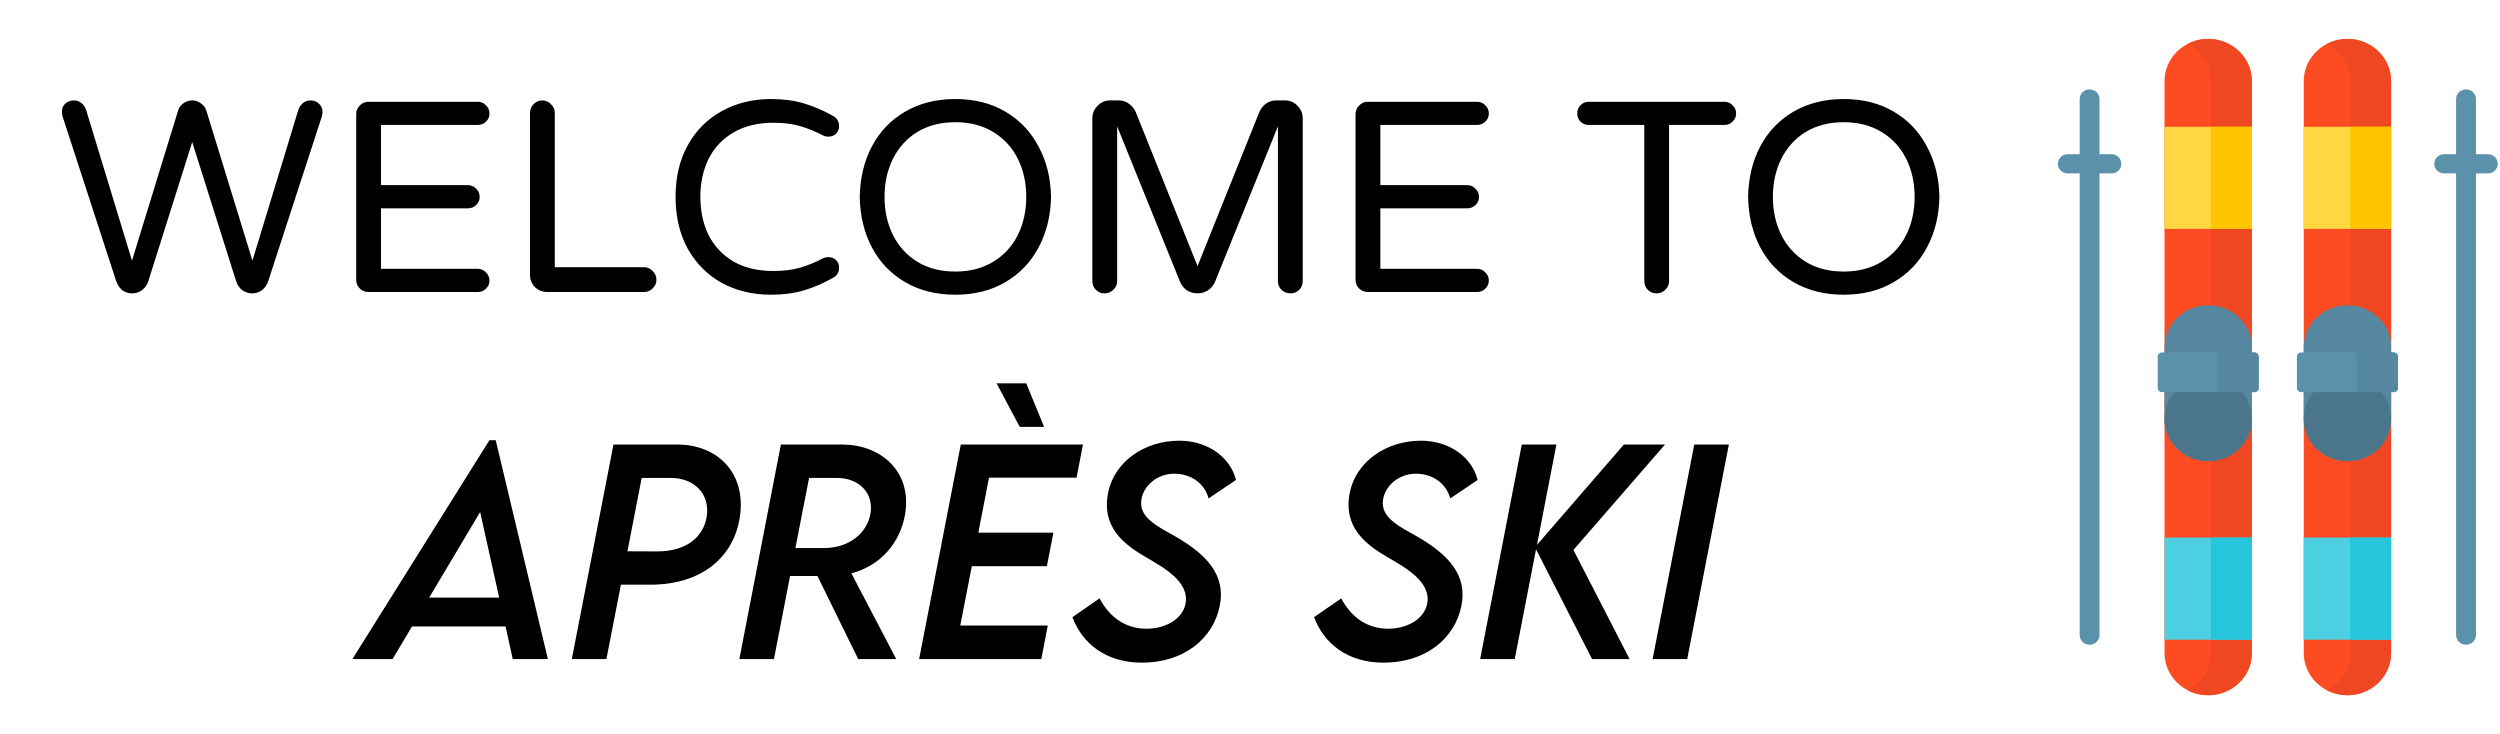 <svg width="899" height="264" viewBox="0 0 899 264" fill="none" xmlns="http://www.w3.org/2000/svg">
<path d="M794.063 250C785.388 250 778.355 243.197 778.355 234.805V29.195C778.355 20.803 785.388 14 794.063 14C802.739 14 809.772 20.803 809.772 29.195V234.805C809.772 243.197 802.739 250 794.063 250Z" fill="#FF4B22"/>
<path d="M809.772 29.195C809.772 20.803 802.739 14 794.064 14C791.402 14 788.897 14.643 786.7 15.772C791.664 18.325 795.045 23.377 795.045 29.195V234.804C795.045 240.622 791.664 245.674 786.7 248.227C788.897 249.357 791.402 250 794.064 250C802.739 250 809.772 243.197 809.772 234.804V29.195Z" fill="#EF4722"/>
<path d="M778.355 45.589H809.772V82.307H778.355V45.589Z" fill="#FFD740"/>
<path d="M795.045 45.589H809.771V82.307H795.045V45.589Z" fill="#FFC400"/>
<path d="M778.355 193.315H809.772V230.033H778.355V193.315Z" fill="#4DD0E1"/>
<path d="M795.045 193.315H809.771V230.033H795.045V193.315Z" fill="#26C6DA"/>
<path d="M794.175 165.827H793.951C785.373 165.827 778.355 159.038 778.355 150.741V124.882C778.355 116.584 785.373 109.795 793.951 109.795H794.175C802.753 109.795 809.771 116.584 809.771 124.882V150.741C809.772 159.039 802.753 165.827 794.175 165.827Z" fill="#5788A1"/>
<path d="M794.063 165.828C802.739 165.828 809.772 159.025 809.772 150.632C809.772 142.24 802.739 135.437 794.063 135.437C785.388 135.437 778.355 142.24 778.355 150.632C778.355 159.025 785.388 165.828 794.063 165.828Z" fill="#4A758A"/>
<path d="M810.712 141.003H777.414C776.579 141.003 775.901 140.348 775.901 139.539V128.222C775.901 127.413 776.578 126.757 777.414 126.757H810.712C811.548 126.757 812.226 127.413 812.226 128.222V139.539C812.226 140.348 811.548 141.003 810.712 141.003Z" fill="#5C91AB"/>
<path d="M810.712 126.758H795.986C796.822 126.758 797.5 127.413 797.5 128.222V139.539C797.5 140.348 796.822 141.003 795.986 141.003H810.712C811.549 141.003 812.226 140.348 812.226 139.539V128.222C812.226 127.413 811.548 126.758 810.712 126.758Z" fill="#5788A1"/>
<path d="M844.133 250C835.458 250 828.425 243.197 828.425 234.805V29.195C828.425 20.803 835.458 14 844.133 14C852.809 14 859.842 20.803 859.842 29.195V234.805C859.842 243.197 852.809 250 844.133 250Z" fill="#FF4B22"/>
<path d="M859.842 29.195C859.842 20.803 852.809 14 844.133 14C841.472 14 838.967 14.643 836.77 15.772C841.734 18.325 845.115 23.377 845.115 29.195V234.804C845.115 240.622 841.734 245.674 836.77 248.227C838.967 249.357 841.472 250 844.133 250C852.809 250 859.842 243.197 859.842 234.804V29.195Z" fill="#EF4722"/>
<path d="M828.425 45.589H859.842V82.307H828.425V45.589Z" fill="#FFD740"/>
<path d="M845.115 45.589H859.842V82.307H845.115V45.589Z" fill="#FFC400"/>
<path d="M828.425 193.315H859.842V230.033H828.425V193.315Z" fill="#4DD0E1"/>
<path d="M845.115 193.315H859.842V230.033H845.115V193.315Z" fill="#26C6DA"/>
<path d="M844.246 165.827H844.021C835.443 165.827 828.426 159.038 828.426 150.741V124.882C828.426 116.584 835.444 109.795 844.021 109.795H844.246C852.824 109.795 859.842 116.584 859.842 124.882V150.741C859.842 159.039 852.823 165.827 844.246 165.827Z" fill="#5788A1"/>
<path d="M844.133 165.828C852.809 165.828 859.842 159.025 859.842 150.632C859.842 142.24 852.809 135.437 844.133 135.437C835.458 135.437 828.425 142.24 828.425 150.632C828.425 159.025 835.458 165.828 844.133 165.828Z" fill="#4A758A"/>
<path d="M860.782 141.003H827.484C826.649 141.003 825.97 140.348 825.97 139.539V128.222C825.97 127.413 826.648 126.757 827.484 126.757H860.782C861.618 126.757 862.296 127.413 862.296 128.222V139.539C862.296 140.348 861.619 141.003 860.782 141.003Z" fill="#5C91AB"/>
<path d="M860.782 126.758H846.056C846.892 126.758 847.57 127.413 847.57 128.222V139.539C847.57 140.348 846.892 141.003 846.056 141.003H860.782C861.619 141.003 862.296 140.348 862.296 139.539V128.222C862.296 127.413 861.619 126.758 860.782 126.758Z" fill="#5788A1"/>
<path d="M759.264 55.446H754.987V35.605C754.987 33.696 753.389 32.148 751.417 32.148C749.445 32.148 747.847 33.696 747.847 35.605V55.446H743.57C741.598 55.446 740 56.993 740 58.903C740 60.812 741.598 62.36 743.57 62.36H747.847V228.394C747.847 230.304 749.445 231.852 751.417 231.852C753.389 231.852 754.987 230.304 754.987 228.394V62.36H759.264C761.236 62.36 762.834 60.812 762.834 58.903C762.834 56.993 761.236 55.446 759.264 55.446Z" fill="#5C91AB"/>
<path d="M894.627 55.446H890.351V35.605C890.351 33.696 888.753 32.148 886.781 32.148C884.809 32.148 883.21 33.696 883.21 35.605V55.446H878.934C876.961 55.446 875.363 56.993 875.363 58.903C875.363 60.812 876.961 62.36 878.934 62.36H883.21V228.394C883.21 230.304 884.809 231.851 886.781 231.851C888.753 231.851 890.351 230.304 890.351 228.394V62.36H894.627C896.6 62.36 898.198 60.812 898.198 58.903C898.198 56.993 896.6 55.446 894.627 55.446Z" fill="#5C91AB"/>
<path d="M47.56 105.49C46.254 105.49 45.078 105.131 44.032 104.412C43.052 103.628 42.301 102.517 41.778 101.08L22.57 42.084C22.374 41.365 22.276 40.81 22.276 40.418C22.211 39.177 22.57 38.164 23.354 37.38C24.204 36.531 25.282 36.106 26.588 36.106C27.634 36.106 28.548 36.433 29.332 37.086C30.116 37.739 30.672 38.589 30.998 39.634L47.462 93.73L64.024 39.83C64.351 38.719 64.972 37.837 65.886 37.184C66.866 36.465 67.944 36.106 69.12 36.106C70.296 36.106 71.342 36.465 72.256 37.184C73.236 37.837 73.89 38.719 74.216 39.83L90.778 93.73L107.242 39.634C107.569 38.589 108.124 37.739 108.908 37.086C109.692 36.433 110.607 36.106 111.652 36.106C112.959 36.106 114.004 36.531 114.788 37.38C115.638 38.164 116.03 39.177 115.964 40.418C115.964 40.81 115.866 41.365 115.67 42.084L96.462 101.08C95.94 102.517 95.156 103.628 94.11 104.412C93.13 105.131 91.987 105.49 90.68 105.49C89.374 105.49 88.165 105.098 87.054 104.314C86.009 103.465 85.29 102.387 84.898 101.08L69.12 51.1L53.342 101.08C52.95 102.387 52.199 103.465 51.088 104.314C50.043 105.098 48.867 105.49 47.56 105.49ZM132.501 105C131.26 105 130.214 104.575 129.365 103.726C128.516 102.877 128.091 101.831 128.091 100.59V41.104C128.091 39.863 128.516 38.817 129.365 37.968C130.214 37.053 131.26 36.596 132.501 36.596H171.799C172.975 36.596 173.955 37.021 174.739 37.87C175.588 38.654 176.013 39.634 176.013 40.81C176.013 41.986 175.588 42.966 174.739 43.75C173.955 44.534 172.975 44.926 171.799 44.926H137.009V66.584H168.271C169.447 66.584 170.427 67.009 171.211 67.858C172.06 68.642 172.485 69.622 172.485 70.798C172.485 71.974 172.06 72.954 171.211 73.738C170.427 74.522 169.447 74.914 168.271 74.914H137.009V96.67H171.799C172.975 96.67 173.955 97.095 174.739 97.944C175.588 98.728 176.013 99.708 176.013 100.884C176.013 102.06 175.588 103.04 174.739 103.824C173.955 104.608 172.975 105 171.799 105H132.501ZM196.759 105C195.06 105 193.59 104.412 192.349 103.236C191.173 101.995 190.585 100.525 190.585 98.826V40.614C190.585 39.373 191.01 38.327 191.859 37.478C192.708 36.563 193.754 36.106 194.995 36.106C196.236 36.106 197.282 36.563 198.131 37.478C199.046 38.327 199.503 39.373 199.503 40.614V96.082H231.549C232.79 96.082 233.836 96.539 234.685 97.454C235.6 98.303 236.057 99.349 236.057 100.59C236.057 101.831 235.6 102.877 234.685 103.726C233.836 104.575 232.79 105 231.549 105H196.759ZM277.234 105.98C270.701 105.98 264.821 104.575 259.594 101.766C254.433 98.891 250.349 94.808 247.344 89.516C244.404 84.159 242.934 77.919 242.934 70.798C242.934 63.677 244.404 57.47 247.344 52.178C250.349 46.821 254.433 42.737 259.594 39.928C264.821 37.053 270.701 35.616 277.234 35.616C281.677 35.616 285.629 36.139 289.092 37.184C292.62 38.229 296.115 39.732 299.578 41.692C301.015 42.476 301.734 43.717 301.734 45.416C301.734 46.396 301.375 47.278 300.656 48.062C299.937 48.781 298.99 49.14 297.814 49.14C297.161 49.14 296.573 49.009 296.05 48.748C293.175 47.245 290.366 46.102 287.622 45.318C284.878 44.534 281.709 44.142 278.116 44.142C272.497 44.142 267.695 45.318 263.71 47.67C259.79 49.957 256.817 53.125 254.792 57.176C252.832 61.161 251.852 65.702 251.852 70.798C251.852 75.894 252.832 80.467 254.792 84.518C256.817 88.503 259.79 91.672 263.71 94.024C267.695 96.311 272.497 97.454 278.116 97.454C281.709 97.454 284.878 97.062 287.622 96.278C290.366 95.494 293.175 94.351 296.05 92.848C296.573 92.587 297.161 92.456 297.814 92.456C298.99 92.456 299.937 92.815 300.656 93.534C301.375 94.253 301.734 95.135 301.734 96.18C301.734 97.879 301.015 99.12 299.578 99.904C296.115 101.864 292.62 103.367 289.092 104.412C285.629 105.457 281.677 105.98 277.234 105.98ZM343.559 105.98C336.699 105.98 330.688 104.477 325.527 101.472C320.365 98.467 316.38 94.318 313.571 89.026C310.761 83.734 309.291 77.658 309.161 70.798C309.291 63.938 310.761 57.862 313.571 52.57C316.38 47.278 320.365 43.129 325.527 40.124C330.688 37.119 336.699 35.616 343.559 35.616C350.419 35.616 356.397 37.119 361.493 40.124C366.654 43.129 370.639 47.311 373.449 52.668C376.323 57.96 377.826 64.003 377.957 70.798C377.826 77.593 376.323 83.669 373.449 89.026C370.639 94.318 366.654 98.467 361.493 101.472C356.397 104.477 350.419 105.98 343.559 105.98ZM343.559 97.65C348.785 97.65 353.326 96.474 357.181 94.122C361.035 91.77 363.975 88.569 366.001 84.518C368.026 80.467 369.039 75.894 369.039 70.798C369.039 65.702 368.026 61.129 366.001 57.078C363.975 53.027 361.035 49.826 357.181 47.474C353.326 45.122 348.785 43.946 343.559 43.946C338.267 43.946 333.693 45.122 329.839 47.474C326.049 49.826 323.142 53.027 321.117 57.078C319.091 61.129 318.079 65.702 318.079 70.798C318.079 75.894 319.091 80.467 321.117 84.518C323.142 88.569 326.049 91.77 329.839 94.122C333.693 96.474 338.267 97.65 343.559 97.65ZM397.216 105.49C395.974 105.49 394.929 105.065 394.08 104.216C393.23 103.367 392.806 102.321 392.806 101.08V42.574C392.806 40.81 393.426 39.307 394.668 38.066C395.909 36.759 397.412 36.106 399.176 36.106H402.41C403.716 36.106 404.892 36.498 405.938 37.282C407.048 38.066 407.865 39.046 408.388 40.222L430.634 95.69L452.88 40.222C453.402 39.046 454.186 38.066 455.232 37.282C456.342 36.498 457.551 36.106 458.858 36.106H462.092C463.856 36.106 465.358 36.759 466.6 38.066C467.841 39.307 468.462 40.81 468.462 42.574V101.08C468.462 102.321 468.037 103.367 467.188 104.216C466.338 105.065 465.293 105.49 464.052 105.49C462.81 105.49 461.732 105.065 460.818 104.216C459.968 103.367 459.544 102.321 459.544 101.08V45.416L436.906 101.374C436.383 102.615 435.534 103.628 434.358 104.412C433.247 105.131 432.006 105.49 430.634 105.49C429.262 105.49 427.988 105.131 426.812 104.412C425.701 103.628 424.884 102.615 424.362 101.374L401.724 45.416V101.08C401.724 102.321 401.266 103.367 400.352 104.216C399.502 105.065 398.457 105.49 397.216 105.49ZM491.866 105C490.625 105 489.58 104.575 488.73 103.726C487.881 102.877 487.456 101.831 487.456 100.59V41.104C487.456 39.863 487.881 38.817 488.73 37.968C489.58 37.053 490.625 36.596 491.866 36.596H531.164C532.34 36.596 533.32 37.021 534.104 37.87C534.954 38.654 535.378 39.634 535.378 40.81C535.378 41.986 534.954 42.966 534.104 43.75C533.32 44.534 532.34 44.926 531.164 44.926H496.374V66.584H527.636C528.812 66.584 529.792 67.009 530.576 67.858C531.426 68.642 531.85 69.622 531.85 70.798C531.85 71.974 531.426 72.954 530.576 73.738C529.792 74.522 528.812 74.914 527.636 74.914H496.374V96.67H531.164C532.34 96.67 533.32 97.095 534.104 97.944C534.954 98.728 535.378 99.708 535.378 100.884C535.378 102.06 534.954 103.04 534.104 103.824C533.32 104.608 532.34 105 531.164 105H491.866ZM595.693 105.49C594.452 105.49 593.407 105.065 592.557 104.216C591.708 103.367 591.283 102.321 591.283 101.08V44.926H571.291C570.115 44.926 569.135 44.534 568.351 43.75C567.567 42.966 567.175 41.986 567.175 40.81C567.175 39.634 567.567 38.654 568.351 37.87C569.135 37.021 570.115 36.596 571.291 36.596H620.095C621.271 36.596 622.251 37.021 623.035 37.87C623.885 38.654 624.309 39.634 624.309 40.81C624.309 41.986 623.885 42.966 623.035 43.75C622.251 44.534 621.271 44.926 620.095 44.926H600.201V101.08C600.201 102.321 599.744 103.367 598.829 104.216C597.98 105.065 596.935 105.49 595.693 105.49ZM663.016 105.98C656.156 105.98 650.145 104.477 644.984 101.472C639.822 98.467 635.837 94.318 633.028 89.026C630.218 83.734 628.748 77.658 628.618 70.798C628.748 63.938 630.218 57.862 633.028 52.57C635.837 47.278 639.822 43.129 644.984 40.124C650.145 37.119 656.156 35.616 663.016 35.616C669.876 35.616 675.854 37.119 680.95 40.124C686.111 43.129 690.096 47.311 692.906 52.668C695.78 57.96 697.283 64.003 697.414 70.798C697.283 77.593 695.78 83.669 692.906 89.026C690.096 94.318 686.111 98.467 680.95 101.472C675.854 104.477 669.876 105.98 663.016 105.98ZM663.016 97.65C668.242 97.65 672.783 96.474 676.638 94.122C680.492 91.77 683.432 88.569 685.458 84.518C687.483 80.467 688.496 75.894 688.496 70.798C688.496 65.702 687.483 61.129 685.458 57.078C683.432 53.027 680.492 49.826 676.638 47.474C672.783 45.122 668.242 43.946 663.016 43.946C657.724 43.946 653.15 45.122 649.296 47.474C645.506 49.826 642.599 53.027 640.574 57.078C638.548 61.129 637.536 65.702 637.536 70.798C637.536 75.894 638.548 80.467 640.574 84.518C642.599 88.569 645.506 91.77 649.296 94.122C653.15 96.474 657.724 97.65 663.016 97.65ZM184.381 237H197.014L178.256 158.284H176.007L126.72 237H141.171L148.157 225.276H181.797L184.381 237ZM154.33 214.893L172.657 184.124L179.5 214.893H154.33ZM205.627 237H218.068L223.284 210.251H233.907C252.234 210.251 263.91 200.441 266.063 185.799C268.456 169.673 257.546 159.863 243.669 159.863H220.604L205.627 237ZM236.204 198.288L225.629 198.24L230.749 171.874H241.372C249.124 171.874 255.393 177.138 254.148 185.703C252.952 193.312 246.588 198.336 236.204 198.288ZM325.495 184.794C328.031 168.955 316.068 159.863 303.053 159.863H280.802L265.872 237H278.313L284.104 207.141H293.961L308.604 237H322.289L306.163 206.184C316.643 203.408 323.772 195.178 325.495 184.794ZM313.054 184.507C311.953 191.397 305.732 197.092 296.114 197.092H286.018L290.946 171.874H301.043C308.46 171.874 314.202 176.851 313.054 184.507ZM375.452 153.499L369.04 137.852H358.369L366.695 153.499H375.452ZM387.128 171.778L389.425 159.863H345.497L330.52 237H374.447L376.792 224.941H345.306L349.469 203.6H376.457L378.802 191.541H351.813L355.642 171.778H387.128ZM410.623 238.292C425.744 238.292 436.271 229.631 438.616 217.859C440.865 206.997 434.07 199.58 423.208 193.216C416.509 189.388 409.235 186.182 410.479 179.435C411.341 174.649 416.078 170.343 422.299 170.343C428.185 170.343 433.209 173.788 434.597 179.243L444.454 172.592C442.492 164.601 434.501 158.476 424.069 158.476C411.437 158.476 400.766 166.132 398.517 176.994C395.885 189.818 404.594 195.991 412.106 200.394C417.992 203.839 427.897 209.103 426.318 217.094C425.122 222.979 418.662 226.09 412.298 226.09C405.168 226.09 399.234 222.405 395.406 215.18L385.645 221.927C389.138 231.306 397.56 238.292 410.623 238.292ZM497.521 238.292C512.643 238.292 523.17 229.631 525.515 217.859C527.764 206.997 520.969 199.58 510.106 193.216C503.407 189.388 496.134 186.182 497.378 179.435C498.239 174.649 502.977 170.343 509.197 170.343C515.083 170.343 520.107 173.788 521.495 179.243L531.353 172.592C529.391 164.601 521.399 158.476 510.968 158.476C498.335 158.476 487.664 166.132 485.415 176.994C482.783 189.818 491.492 195.991 499.005 200.394C504.891 203.839 514.796 209.103 513.217 217.094C512.021 222.979 505.561 226.09 499.196 226.09C492.066 226.09 486.133 222.405 482.305 215.18L472.543 221.927C476.036 231.306 484.458 238.292 497.521 238.292ZM598.728 159.863H583.941L552.694 195.943L559.681 159.863H547.239L532.262 237H544.703L552.359 197.522L572.505 237H585.999L565.806 197.762L598.728 159.863ZM594.277 237H606.719L621.696 159.863H609.255L594.277 237Z" fill="black"/>
</svg>
